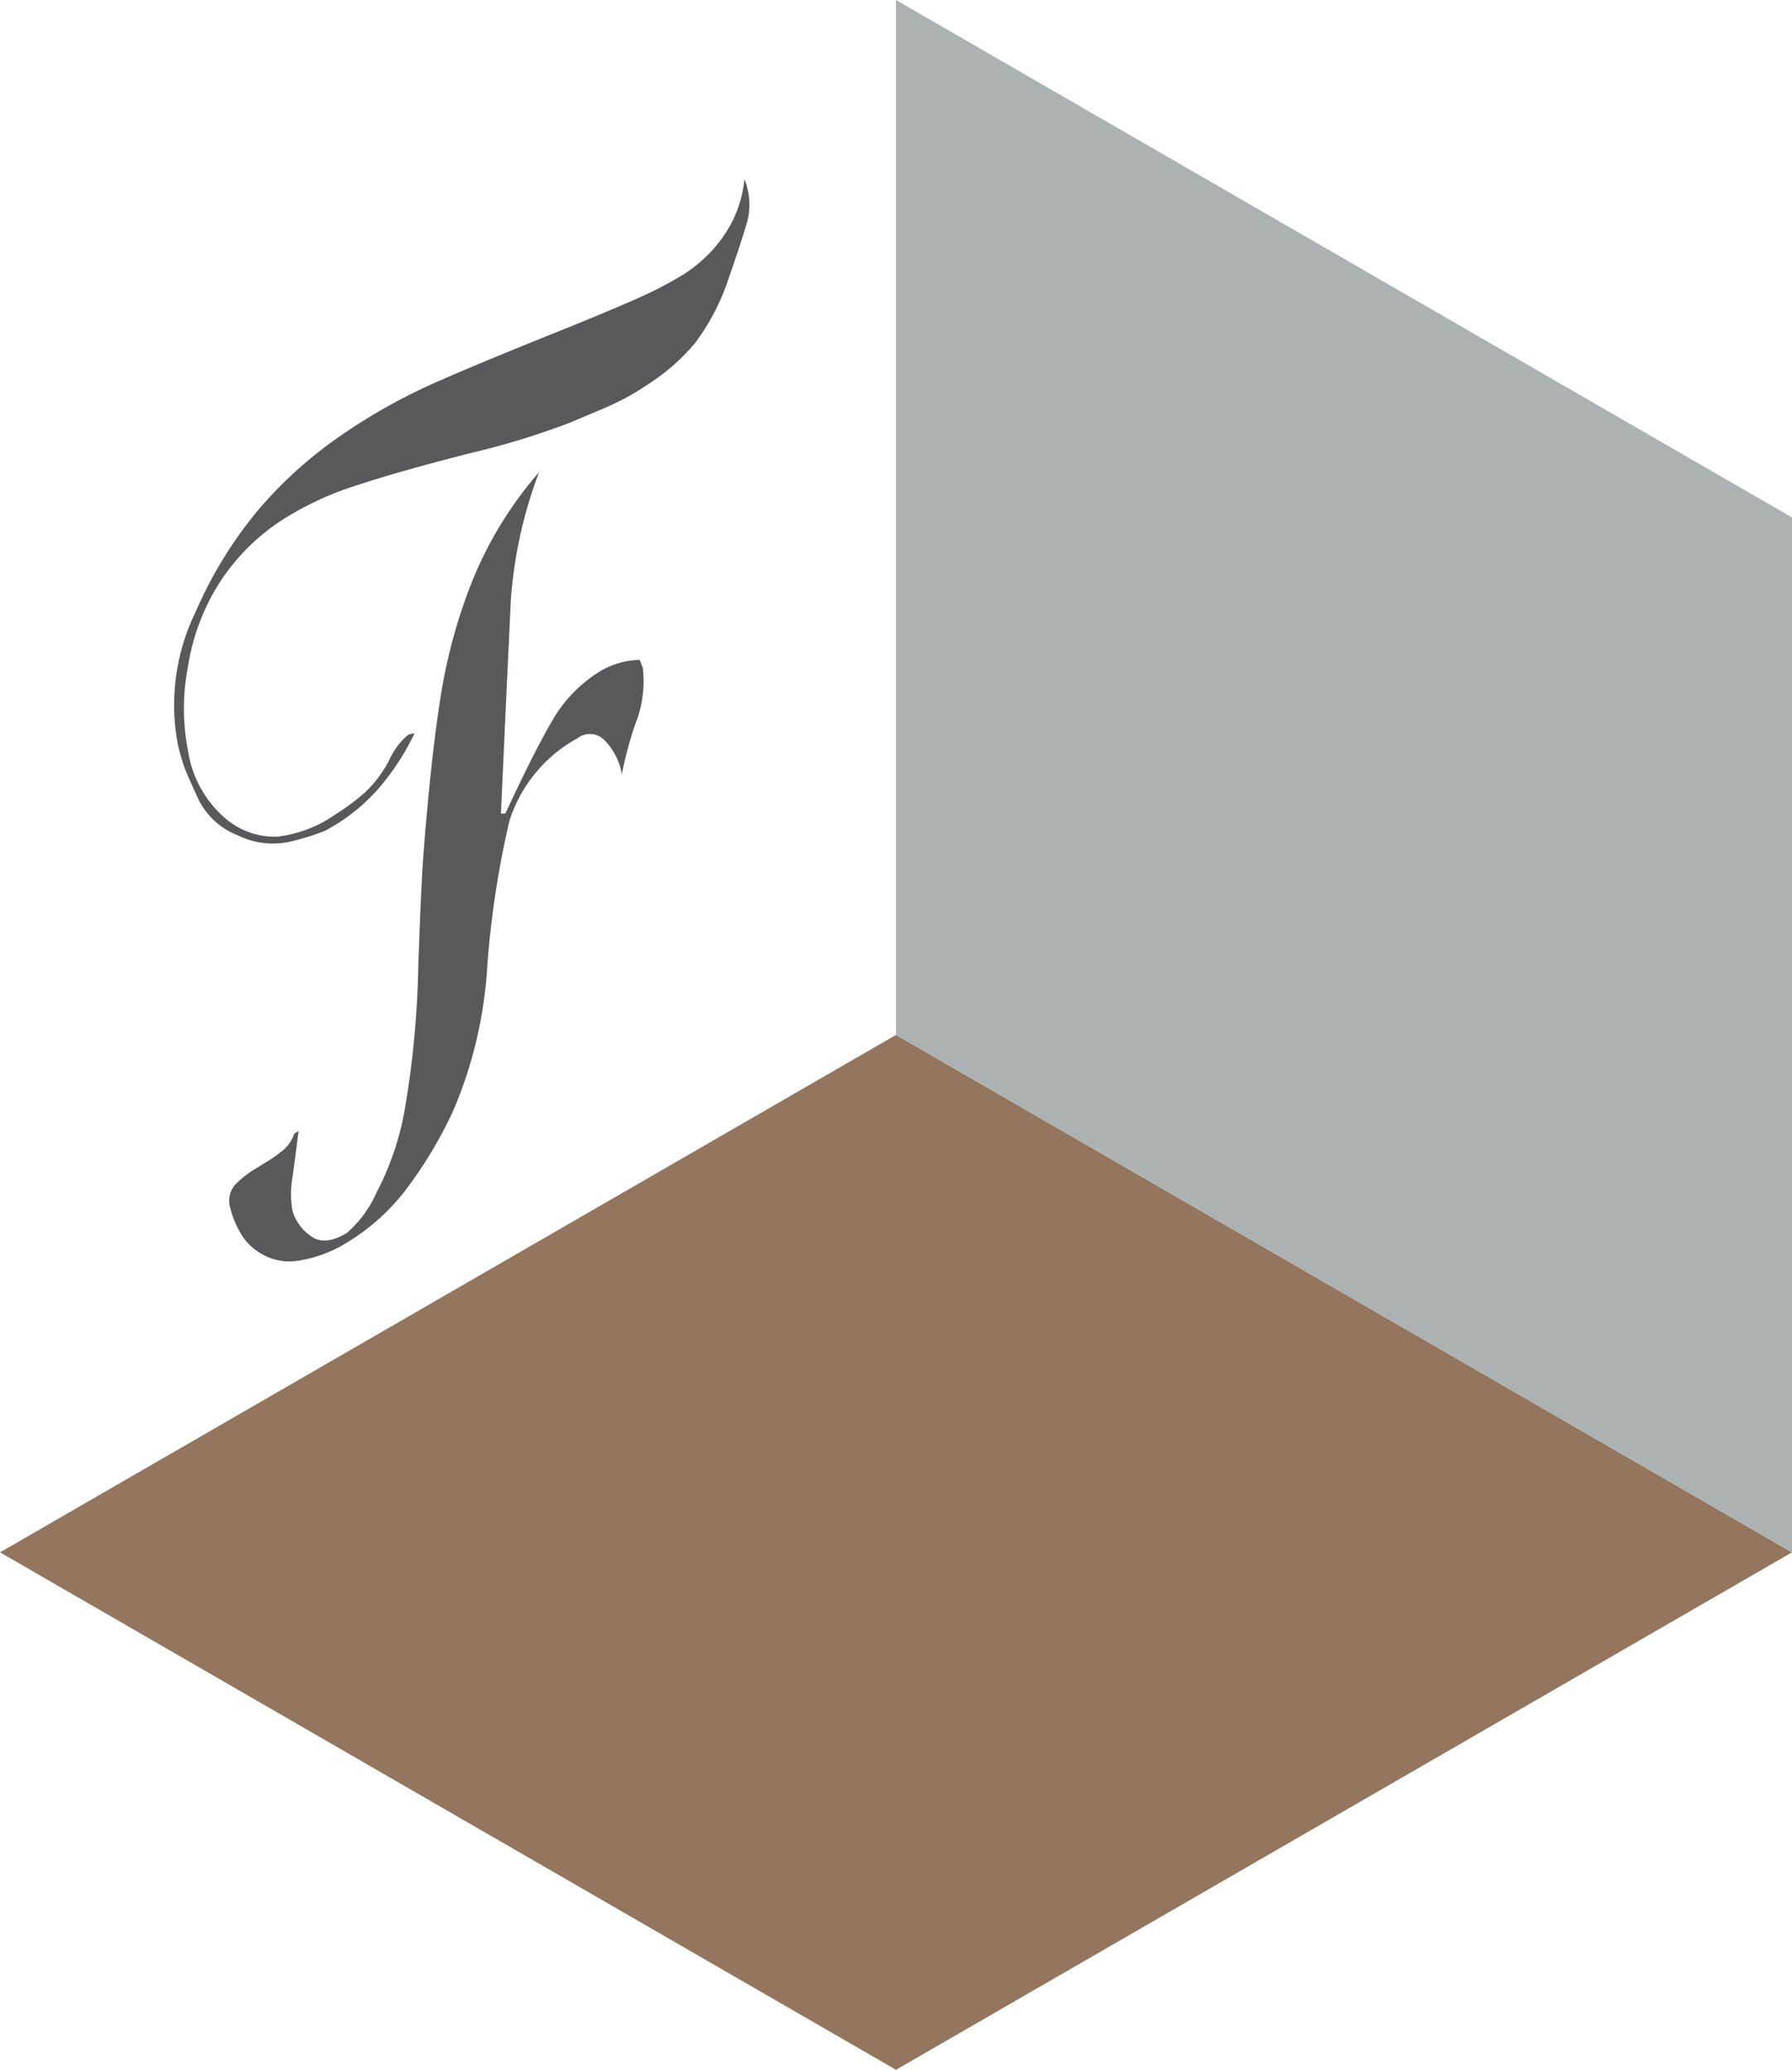 <svg xmlns="http://www.w3.org/2000/svg" viewBox="0 0 52.62 60.76"><defs><style>.cls-1{fill:#58595b;}.cls-2{fill:#93765d;}.cls-3{fill:#acb2b2;}</style></defs><title>Logo 2</title><g id="Layer_2" data-name="Layer 2"><g id="Layer_1-2" data-name="Layer 1"><path class="cls-1" d="M5.75,17.95a12.26,12.26,0,0,1,1.85-3,12.42,12.42,0,0,1,2.52-2.24,16.8,16.8,0,0,1,2.53-1.42c.85-.38,2.05-.88,3.62-1.51s2.59-1.07,3-1.28.7-.38.87-.49a4.12,4.12,0,0,0,1.16-1.16,3.52,3.52,0,0,0,.56-1.59,1.33,1.33,0,0,1,.08.25,1.93,1.93,0,0,1,0,1c-.09.31-.26.85-.53,1.62a6.61,6.61,0,0,1-1,1.94A6.08,6.08,0,0,1,19,11.3a6.93,6.93,0,0,1-.88.51c-.26.13-.73.32-1.39.6a23,23,0,0,1-2.95.9c-1.29.33-2.37.63-3.25.92A9.27,9.27,0,0,0,8.23,15.3a6.21,6.21,0,0,0-1.78,1.8,6.41,6.41,0,0,0-.93,2.47,6.41,6.41,0,0,0,0,2.46A3.25,3.25,0,0,0,6.59,24a2.22,2.22,0,0,0,1.55.56,3.7,3.7,0,0,0,1.69-.64,6.74,6.74,0,0,0,.89-.66,3.53,3.53,0,0,0,.7-.93,2.2,2.2,0,0,1,.54-.74.4.4,0,0,1,.21-.06A7.26,7.26,0,0,1,11.24,23a5.51,5.51,0,0,1-1.7,1.39,7.14,7.14,0,0,1-.91.29A2.32,2.32,0,0,1,7,24.53a2.17,2.17,0,0,1-1.18-1.08c-.22-.48-.37-.81-.43-1a5.76,5.76,0,0,1-.17-.61A6.23,6.23,0,0,1,5.75,17.95Z"/><path class="cls-1" d="M12.44,25q.22-2.82.51-4.62A15.76,15.76,0,0,1,13.89,17a11.36,11.36,0,0,1,1.94-3.14A13.14,13.14,0,0,0,15,17.62q-.15,3.15-.29,6.26l.13,0q.86-1.85,1.38-2.73a4.05,4.05,0,0,1,1.33-1.4,2.39,2.39,0,0,1,1.23-.38,1.79,1.79,0,0,1,.1.26,3.43,3.43,0,0,1-.23,1.64,10.76,10.76,0,0,0-.39,1.46,1.88,1.88,0,0,0-.51-1,.59.59,0,0,0-.79-.06,4.24,4.24,0,0,0-2,2.42,27.79,27.79,0,0,0-.65,4.25,12.64,12.64,0,0,1-1,4.26A12.48,12.48,0,0,1,11.86,35a6.24,6.24,0,0,1-1.63,1.45A3.8,3.8,0,0,1,8.81,37a1.63,1.63,0,0,1-1.11-.18,1.66,1.66,0,0,1-.6-.56,3.43,3.43,0,0,1-.24-.48,2.39,2.39,0,0,1-.09-.29.73.73,0,0,1,.15-.73,2.94,2.94,0,0,1,.53-.42l.34-.21a3.9,3.9,0,0,0,.55-.39,1.06,1.06,0,0,0,.3-.46l.13-.08c-.07.51-.13,1-.18,1.35a2.82,2.82,0,0,0,0,1,1.35,1.35,0,0,0,.49.7c.28.24.65.22,1.11-.06A3.38,3.38,0,0,0,11.06,35a8.27,8.27,0,0,0,.83-2.46,27.71,27.71,0,0,0,.39-4.09Q12.37,25.85,12.44,25Z"/><polygon class="cls-2" points="0 45.57 26.31 60.76 52.62 45.57 26.31 30.38 0 45.57"/><polygon class="cls-3" points="26.31 0 26.31 30.38 52.62 45.57 52.62 15.19 26.31 0"/></g></g></svg>